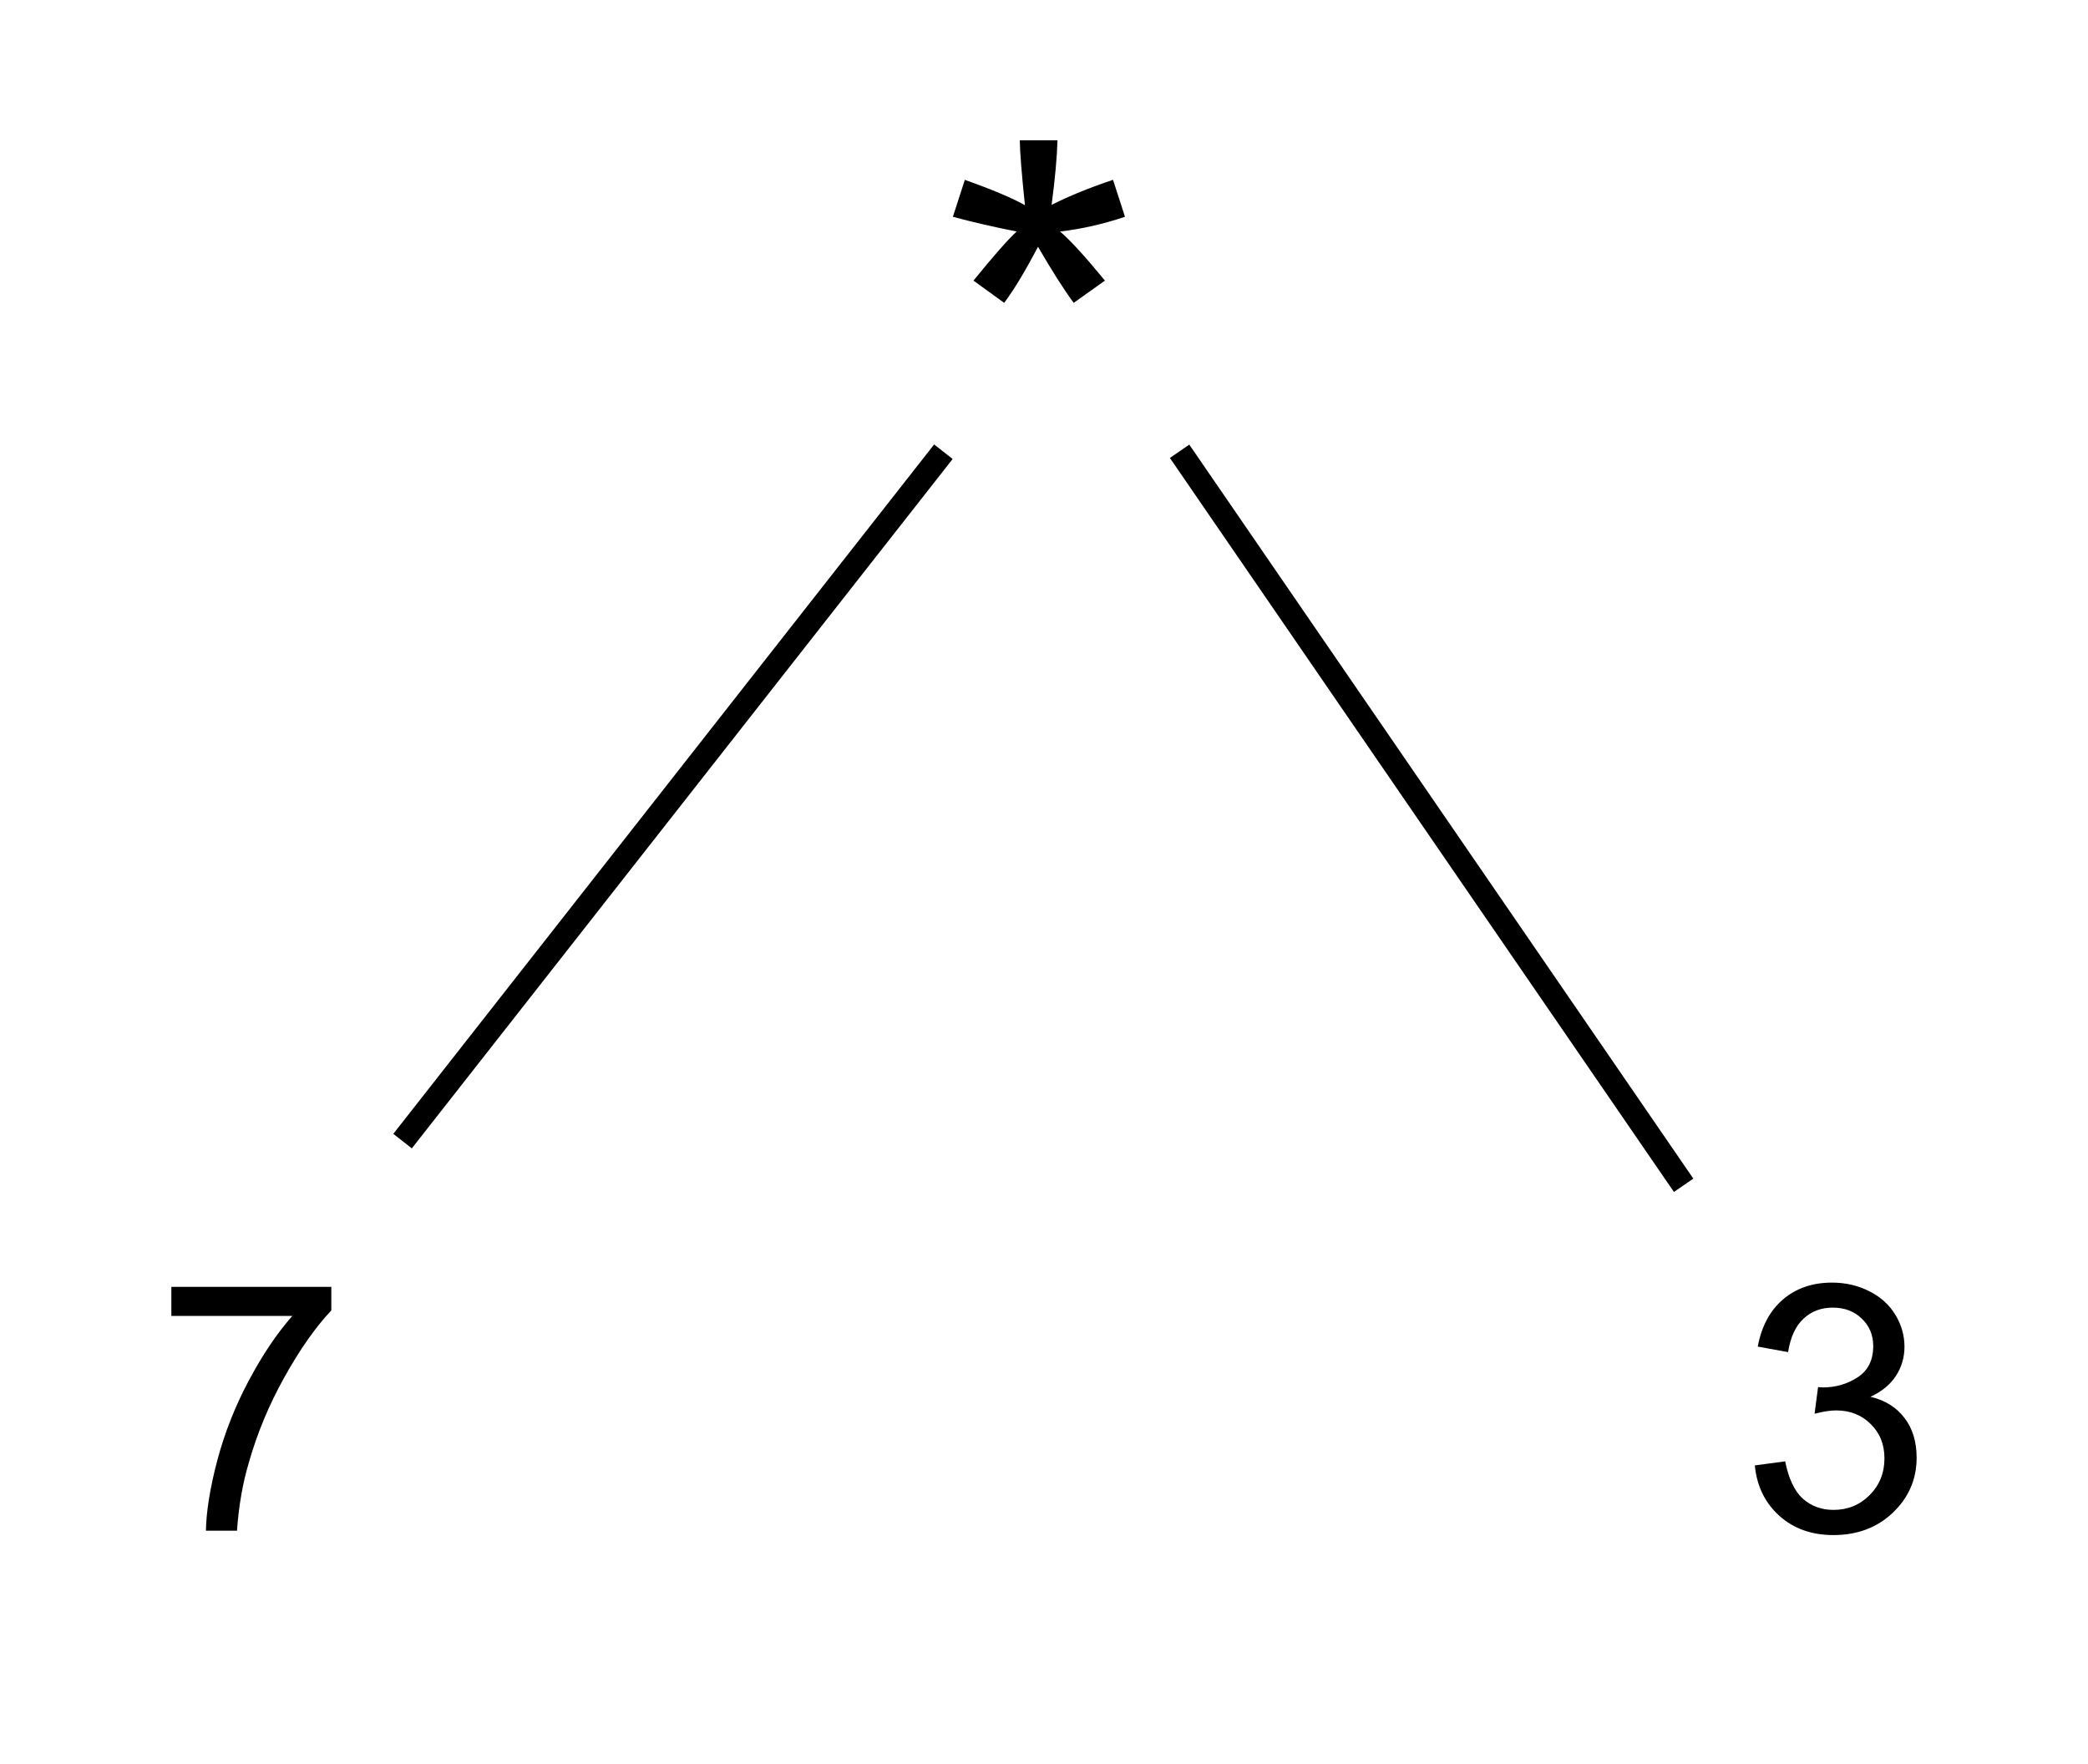 <svg version="1.1" viewBox="0.0 0.0 177.436 149.903" fill="none" stroke="none" stroke-linecap="square" stroke-miterlimit="10" xmlns:xlink="http://www.w3.org/1999/xlink" xmlns="http://www.w3.org/2000/svg"><clipPath id="p.0"><path d="m0 0l177.436 0l0 149.903l-177.436 0l0 -149.903z" clip-rule="nonzero"/></clipPath><g clip-path="url(#p.0)"><path fill="#000000" fill-opacity="0.0" d="m0 0l177.436 0l0 149.903l-177.436 0z" fill-rule="evenodd"/><path fill="#000000" fill-opacity="0.0" d="m53.517 -7.596l83.843 0l0 74.331l-83.843 0z" fill-rule="evenodd"/><path fill="#000000" d="m80.974 18.424l1.016 -3.141q3.516 1.25 5.109 2.156q-0.422 -4.016 -0.438 -5.516l3.203 0q-0.062 2.188 -0.5 5.484q2.266 -1.141 5.219 -2.125l1.016 3.141q-2.812 0.938 -5.516 1.25q1.359 1.172 3.812 4.172l-2.656 1.891q-1.281 -1.75 -3.031 -4.766q-1.641 3.125 -2.875 4.766l-2.609 -1.891q2.562 -3.156 3.672 -4.172q-2.859 -0.562 -5.422 -1.25z" fill-rule="nonzero"/><path fill="#000000" fill-opacity="0.0" d="m68.971 63.131l643.968 0l0 42.016l-643.968 0z" fill-rule="evenodd"/><path fill="#000000" fill-opacity="0.0" d="m79.551 39.173l-44.724 57.008" fill-rule="evenodd"/><path stroke="#000000" stroke-width="2.0" stroke-linejoin="round" stroke-linecap="butt" d="m79.551 39.173l-44.724 57.008" fill-rule="evenodd"/><path fill="#000000" fill-opacity="0.0" d="m4.171 92.911l83.843 0l0 54.929l-83.843 0z" fill-rule="evenodd"/><path fill="#000000" d="m14.561 111.821l0 -2.469l13.594 0l0 2.0q-2.016 2.141 -3.984 5.672q-1.969 3.531 -3.031 7.281q-0.781 2.625 -1.0 5.766l-2.641 0q0.047 -2.484 0.969 -5.984q0.938 -3.516 2.672 -6.766q1.734 -3.266 3.703 -5.5l-10.281 0z" fill-rule="nonzero"/><path fill="#000000" fill-opacity="0.0" d="m100.806 39.173l41.701 60.724" fill-rule="evenodd"/><path stroke="#000000" stroke-width="2.0" stroke-linejoin="round" stroke-linecap="butt" d="m100.806 39.173l41.701 60.724" fill-rule="evenodd"/><path fill="#000000" fill-opacity="0.0" d="m138.89 92.911l83.843 0l0 54.929l-83.843 0z" fill-rule="evenodd"/><path fill="#000000" d="m149.124 124.524l2.578 -0.344q0.438 2.203 1.5 3.172q1.078 0.953 2.609 0.953q1.812 0 3.062 -1.25q1.266 -1.266 1.266 -3.125q0 -1.781 -1.172 -2.922q-1.156 -1.156 -2.938 -1.156q-0.734 0 -1.828 0.281l0.297 -2.266q0.25 0.031 0.406 0.031q1.641 0 2.953 -0.859q1.328 -0.859 1.328 -2.656q0 -1.406 -0.969 -2.328q-0.953 -0.938 -2.469 -0.938q-1.5 0 -2.5 0.953q-1.0 0.938 -1.297 2.828l-2.578 -0.469q0.484 -2.594 2.156 -4.016q1.672 -1.422 4.156 -1.422q1.719 0 3.172 0.734q1.453 0.734 2.219 2.016q0.766 1.266 0.766 2.703q0 1.359 -0.734 2.484q-0.734 1.109 -2.156 1.766q1.859 0.438 2.891 1.797q1.031 1.344 1.031 3.375q0 2.75 -2.016 4.672q-2.0 1.906 -5.062 1.906q-2.766 0 -4.594 -1.641q-1.828 -1.656 -2.078 -4.281z" fill-rule="nonzero"/><path fill="#000000" fill-opacity="0.0" d="m330.307 164.244l535.528 0l0 42.016l-535.528 0z" fill-rule="evenodd"/></g></svg>